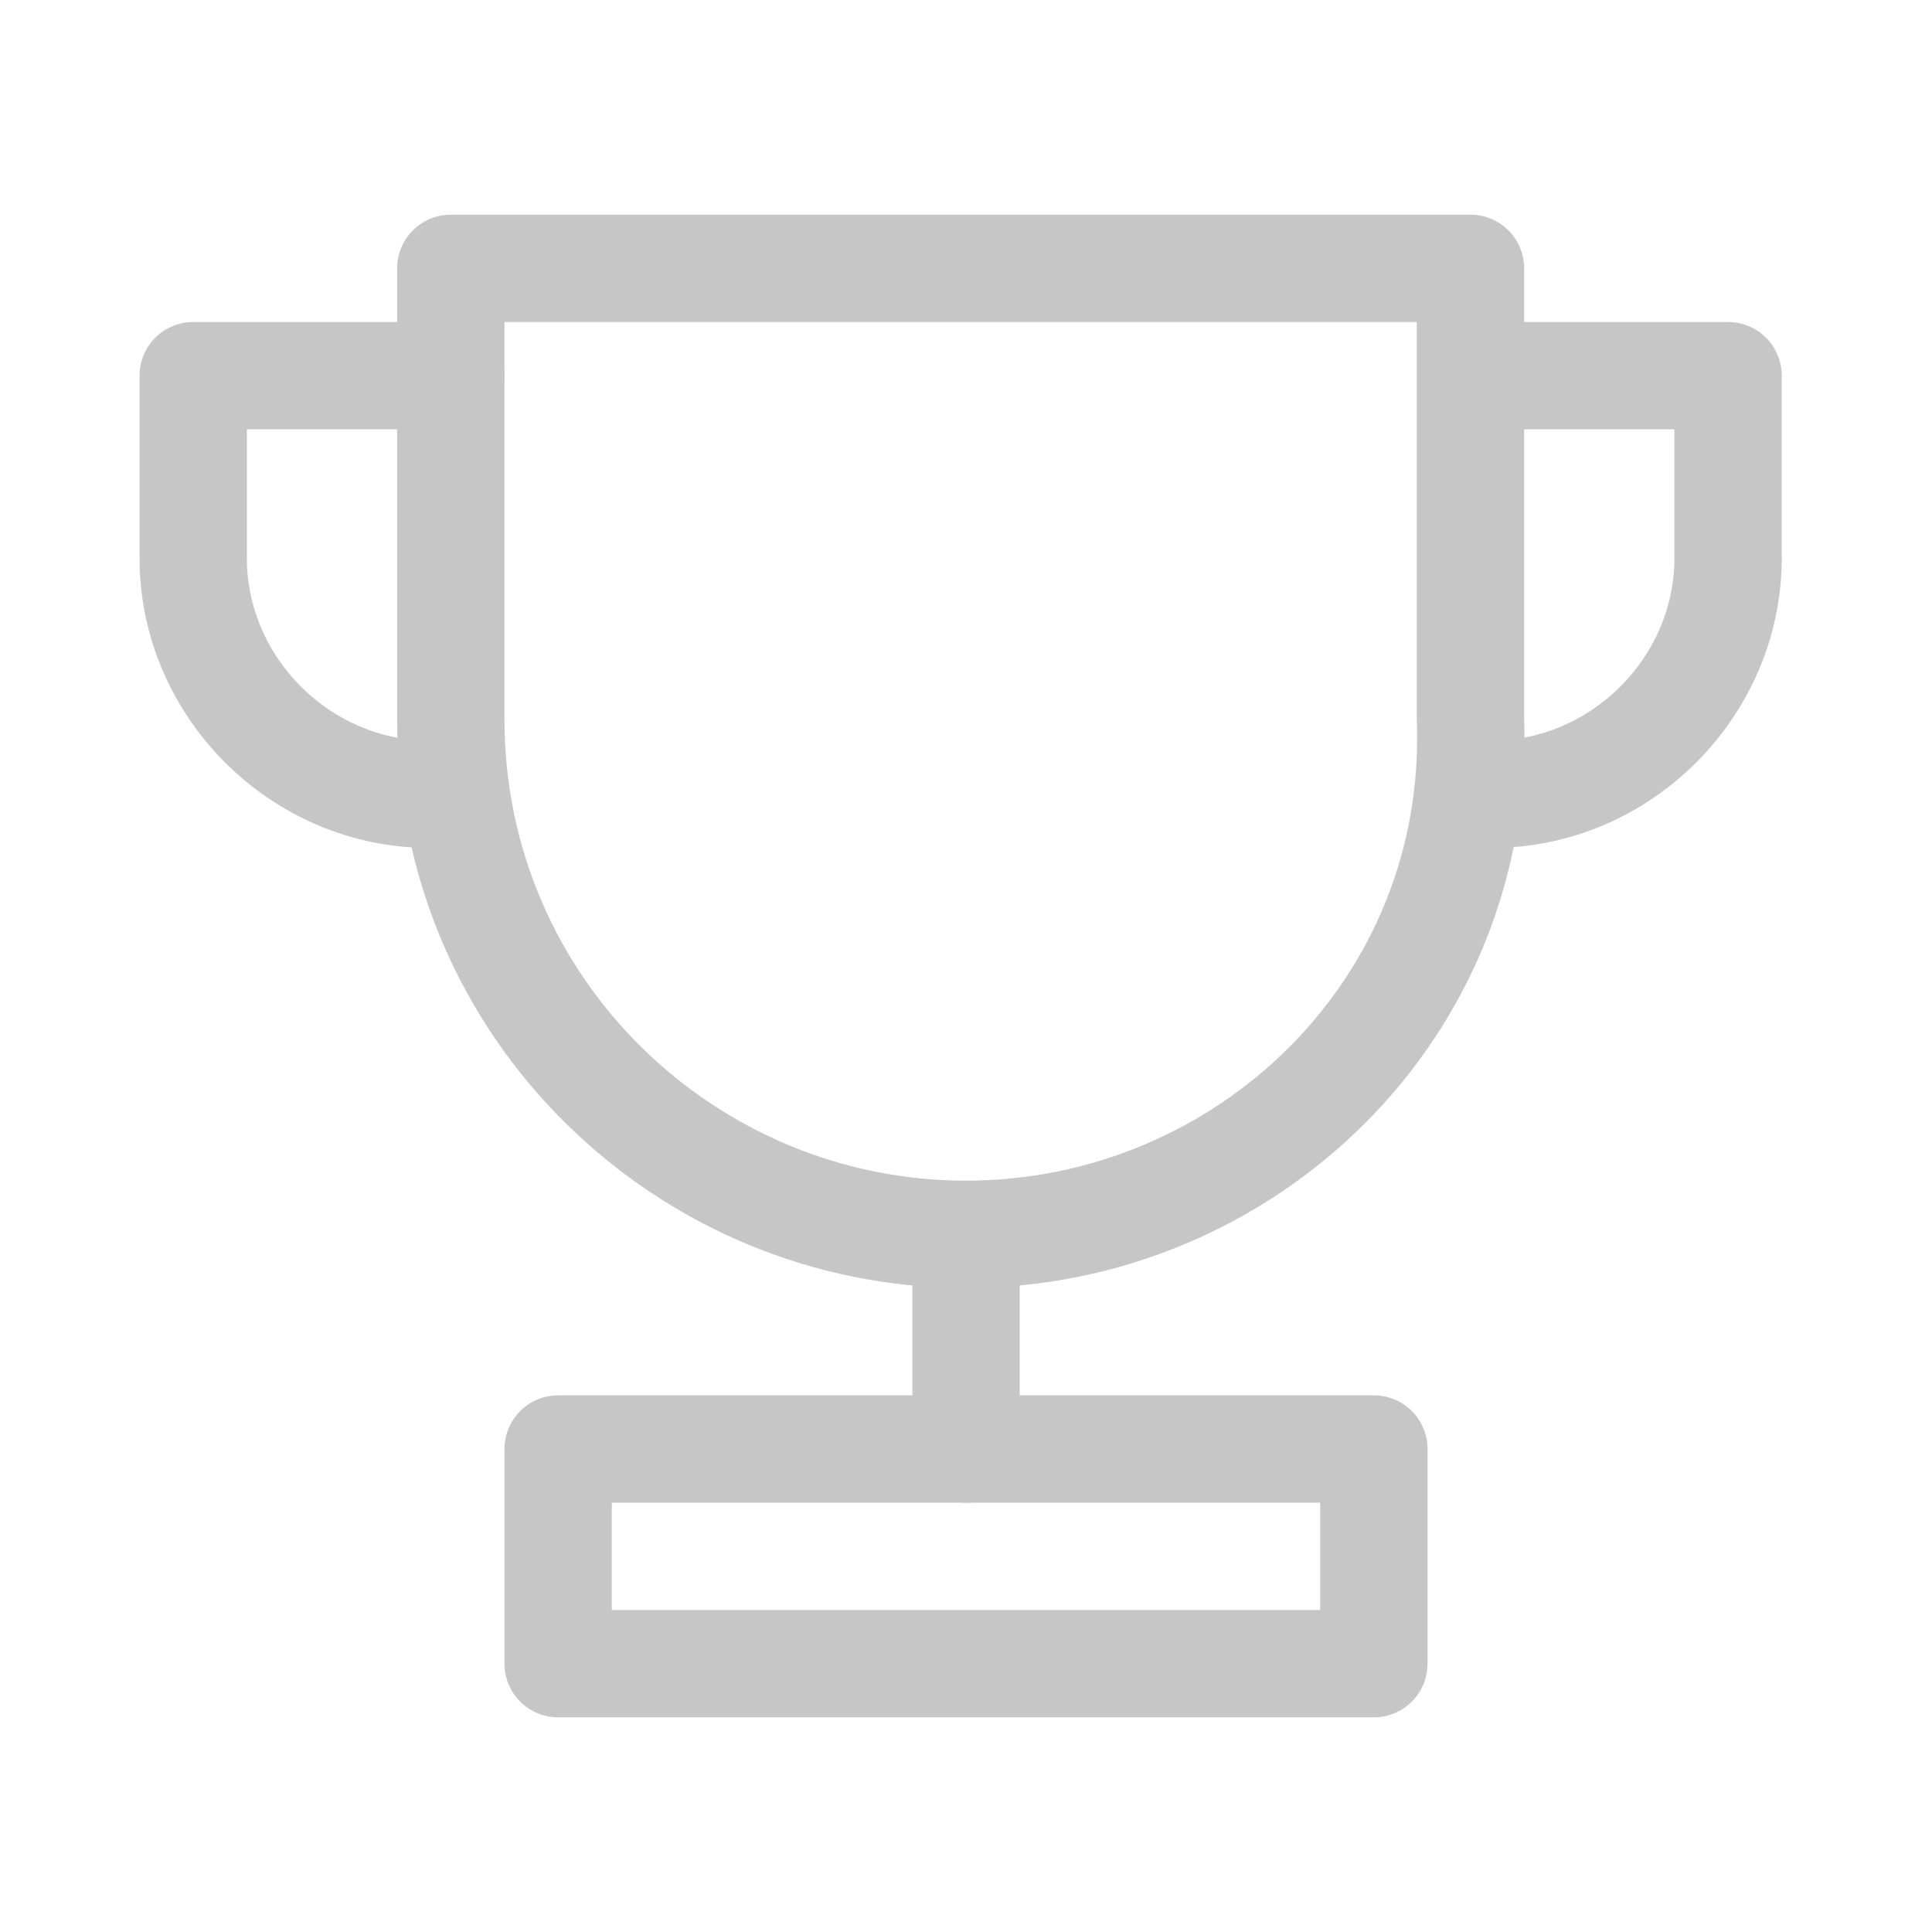 <?xml version="1.0" encoding="utf-8"?>
<!-- Generator: Adobe Illustrator 26.5.3, SVG Export Plug-In . SVG Version: 6.00 Build 0)  -->
<svg version="1.1" id="a" xmlns="http://www.w3.org/2000/svg" xmlns:xlink="http://www.w3.org/1999/xlink" x="0px" y="0px"
	 viewBox="0 0 18 18" style="enable-background:new 0 0 18 18;" xml:space="preserve">
<style type="text/css">
	.st0{fill:none;stroke:#C6C6C6;stroke-linecap:round;stroke-linejoin:round;}
</style>
<g>
	<path class="st0" d="M9,11.5L9,11.5c-2.6,0-4.8-2.1-4.8-4.8V2.5h9.5v4.2C13.8,9.4,11.6,11.5,9,11.5z"/>
	<g>
		<path class="st0" d="M4.2,3.5H1.8v1.7c0,1.2,1,2.2,2.2,2.2h0.1"/>
		<path class="st0" d="M13.8,3.5h2.3v1.7c0,1.2-1,2.2-2.2,2.2h-0.1"/>
	</g>
	<line class="st0" x1="9" y1="11.5" x2="9" y2="13.5"/>
	<rect x="5.2" y="13.5" class="st0" width="7.6" height="2"/>
</g>
</svg>
